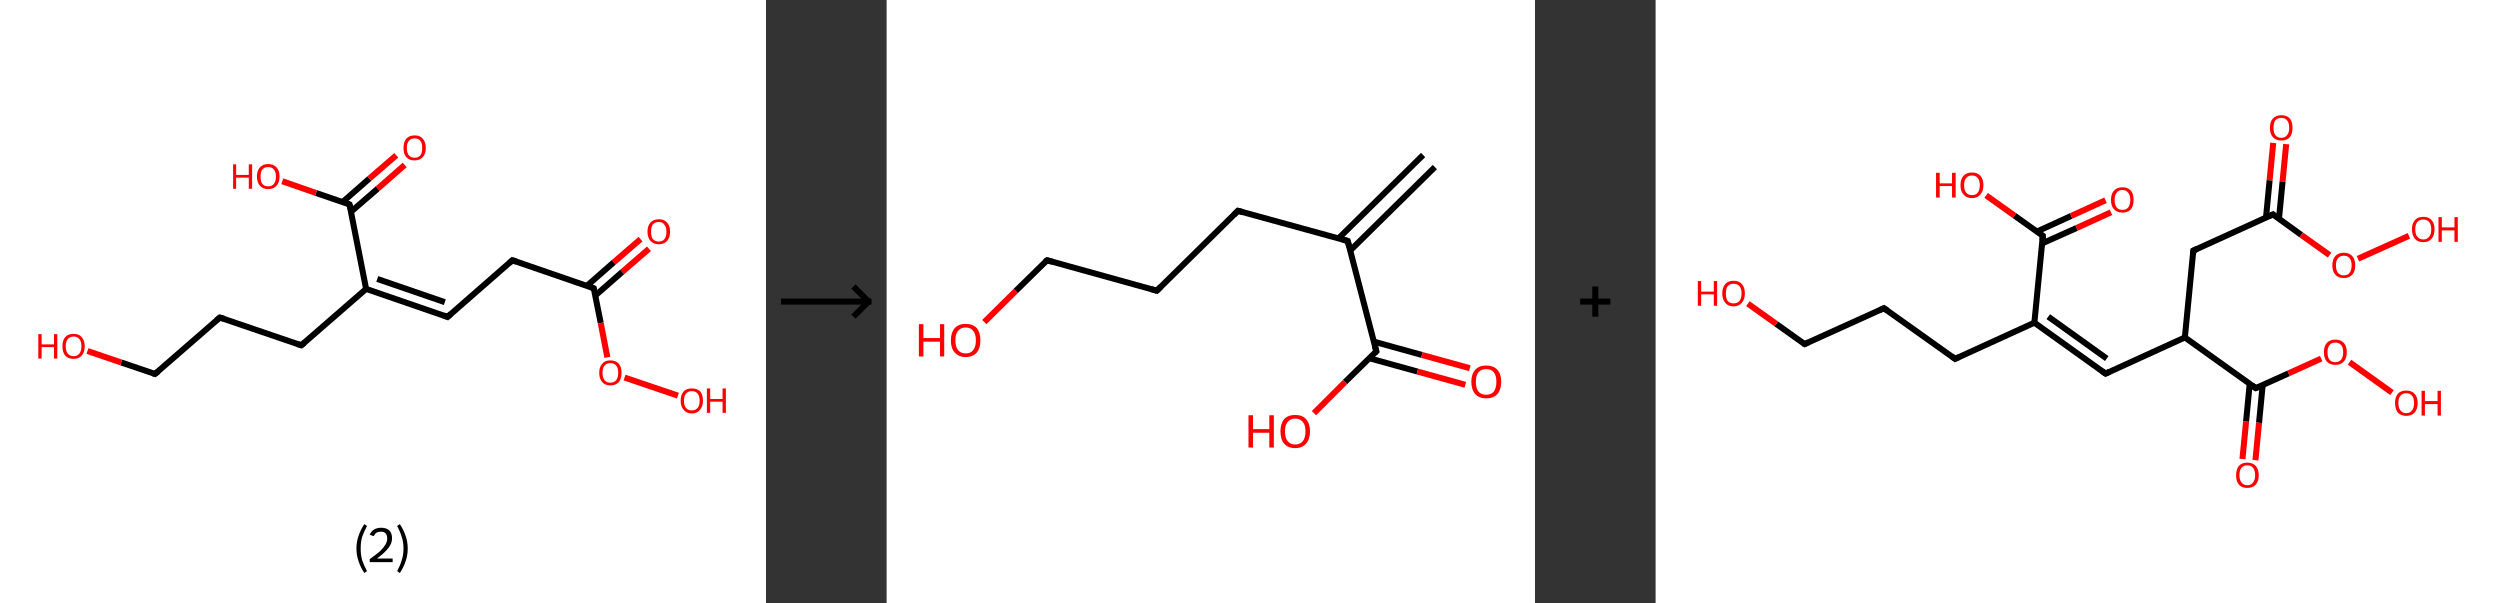 <?xml version='1.0' encoding='ASCII' standalone='yes'?>
<svg xmlns="http://www.w3.org/2000/svg" xmlns:xlink="http://www.w3.org/1999/xlink" version="1.1" width="829.0px" viewBox="0 0 829.0 200.0" height="200.0px">
  <rect x="0" y="0" width="829.0" height="200.0" fill="#333333" stroke="none"/>
  <g>
    <g transform="translate(0, 0) scale(1 1) "><!-- END OF HEADER -->
<rect style="opacity:1.0;fill:#FFFFFF;stroke:none" width="254.0" height="200.0" x="0.0" y="0.0"> </rect>
<path class="bond-0 atom-0 atom-1" d="M 215.2,82.5 L 206.3,90.2" style="fill:none;fill-rule:evenodd;stroke:#FF0000;stroke-width:2.0px;stroke-linecap:butt;stroke-linejoin:miter;stroke-opacity:1"/>
<path class="bond-0 atom-0 atom-1" d="M 206.3,90.2 L 197.4,98.0" style="fill:none;fill-rule:evenodd;stroke:#000000;stroke-width:2.0px;stroke-linecap:butt;stroke-linejoin:miter;stroke-opacity:1"/>
<path class="bond-0 atom-0 atom-1" d="M 212.4,79.3 L 203.5,87.0" style="fill:none;fill-rule:evenodd;stroke:#FF0000;stroke-width:2.0px;stroke-linecap:butt;stroke-linejoin:miter;stroke-opacity:1"/>
<path class="bond-0 atom-0 atom-1" d="M 203.5,87.0 L 194.6,94.8" style="fill:none;fill-rule:evenodd;stroke:#000000;stroke-width:2.0px;stroke-linecap:butt;stroke-linejoin:miter;stroke-opacity:1"/>
<path class="bond-1 atom-1 atom-2" d="M 196.9,95.6 L 169.9,86.3" style="fill:none;fill-rule:evenodd;stroke:#000000;stroke-width:2.0px;stroke-linecap:butt;stroke-linejoin:miter;stroke-opacity:1"/>
<path class="bond-2 atom-2 atom-3" d="M 169.9,86.3 L 148.4,105.1" style="fill:none;fill-rule:evenodd;stroke:#000000;stroke-width:2.0px;stroke-linecap:butt;stroke-linejoin:miter;stroke-opacity:1"/>
<path class="bond-3 atom-3 atom-4" d="M 148.4,105.1 L 121.4,95.8" style="fill:none;fill-rule:evenodd;stroke:#000000;stroke-width:2.0px;stroke-linecap:butt;stroke-linejoin:miter;stroke-opacity:1"/>
<path class="bond-3 atom-3 atom-4" d="M 147.5,100.2 L 125.1,92.5" style="fill:none;fill-rule:evenodd;stroke:#000000;stroke-width:2.0px;stroke-linecap:butt;stroke-linejoin:miter;stroke-opacity:1"/>
<path class="bond-4 atom-4 atom-5" d="M 121.4,95.8 L 99.9,114.5" style="fill:none;fill-rule:evenodd;stroke:#000000;stroke-width:2.0px;stroke-linecap:butt;stroke-linejoin:miter;stroke-opacity:1"/>
<path class="bond-5 atom-5 atom-6" d="M 99.9,114.5 L 72.9,105.3" style="fill:none;fill-rule:evenodd;stroke:#000000;stroke-width:2.0px;stroke-linecap:butt;stroke-linejoin:miter;stroke-opacity:1"/>
<path class="bond-6 atom-6 atom-7" d="M 72.9,105.3 L 51.4,124.0" style="fill:none;fill-rule:evenodd;stroke:#000000;stroke-width:2.0px;stroke-linecap:butt;stroke-linejoin:miter;stroke-opacity:1"/>
<path class="bond-7 atom-7 atom-8" d="M 51.4,124.0 L 40.2,120.2" style="fill:none;fill-rule:evenodd;stroke:#000000;stroke-width:2.0px;stroke-linecap:butt;stroke-linejoin:miter;stroke-opacity:1"/>
<path class="bond-7 atom-7 atom-8" d="M 40.2,120.2 L 29.0,116.4" style="fill:none;fill-rule:evenodd;stroke:#FF0000;stroke-width:2.0px;stroke-linecap:butt;stroke-linejoin:miter;stroke-opacity:1"/>
<path class="bond-8 atom-4 atom-9" d="M 121.4,95.8 L 115.9,67.8" style="fill:none;fill-rule:evenodd;stroke:#000000;stroke-width:2.0px;stroke-linecap:butt;stroke-linejoin:miter;stroke-opacity:1"/>
<path class="bond-9 atom-9 atom-10" d="M 116.4,70.2 L 125.3,62.5" style="fill:none;fill-rule:evenodd;stroke:#000000;stroke-width:2.0px;stroke-linecap:butt;stroke-linejoin:miter;stroke-opacity:1"/>
<path class="bond-9 atom-9 atom-10" d="M 125.3,62.5 L 134.2,54.7" style="fill:none;fill-rule:evenodd;stroke:#FF0000;stroke-width:2.0px;stroke-linecap:butt;stroke-linejoin:miter;stroke-opacity:1"/>
<path class="bond-9 atom-9 atom-10" d="M 113.6,67.0 L 122.5,59.2" style="fill:none;fill-rule:evenodd;stroke:#000000;stroke-width:2.0px;stroke-linecap:butt;stroke-linejoin:miter;stroke-opacity:1"/>
<path class="bond-9 atom-9 atom-10" d="M 122.5,59.2 L 131.4,51.5" style="fill:none;fill-rule:evenodd;stroke:#FF0000;stroke-width:2.0px;stroke-linecap:butt;stroke-linejoin:miter;stroke-opacity:1"/>
<path class="bond-10 atom-9 atom-11" d="M 115.9,67.8 L 104.8,64.0" style="fill:none;fill-rule:evenodd;stroke:#000000;stroke-width:2.0px;stroke-linecap:butt;stroke-linejoin:miter;stroke-opacity:1"/>
<path class="bond-10 atom-9 atom-11" d="M 104.8,64.0 L 93.6,60.1" style="fill:none;fill-rule:evenodd;stroke:#FF0000;stroke-width:2.0px;stroke-linecap:butt;stroke-linejoin:miter;stroke-opacity:1"/>
<path class="bond-11 atom-1 atom-12" d="M 196.9,95.6 L 199.2,107.1" style="fill:none;fill-rule:evenodd;stroke:#000000;stroke-width:2.0px;stroke-linecap:butt;stroke-linejoin:miter;stroke-opacity:1"/>
<path class="bond-11 atom-1 atom-12" d="M 199.2,107.1 L 201.4,118.5" style="fill:none;fill-rule:evenodd;stroke:#FF0000;stroke-width:2.0px;stroke-linecap:butt;stroke-linejoin:miter;stroke-opacity:1"/>
<path class="bond-12 atom-12 atom-13" d="M 207.1,125.2 L 224.8,131.2" style="fill:none;fill-rule:evenodd;stroke:#FF0000;stroke-width:2.0px;stroke-linecap:butt;stroke-linejoin:miter;stroke-opacity:1"/>
<path d="M 195.6,95.1 L 196.9,95.6 L 197.0,96.1" style="fill:none;stroke:#000000;stroke-width:2.0px;stroke-linecap:butt;stroke-linejoin:miter;stroke-opacity:1;"/>
<path d="M 171.3,86.8 L 169.9,86.3 L 168.9,87.2" style="fill:none;stroke:#000000;stroke-width:2.0px;stroke-linecap:butt;stroke-linejoin:miter;stroke-opacity:1;"/>
<path d="M 149.5,104.1 L 148.4,105.1 L 147.1,104.6" style="fill:none;stroke:#000000;stroke-width:2.0px;stroke-linecap:butt;stroke-linejoin:miter;stroke-opacity:1;"/>
<path d="M 101.0,113.6 L 99.9,114.5 L 98.6,114.1" style="fill:none;stroke:#000000;stroke-width:2.0px;stroke-linecap:butt;stroke-linejoin:miter;stroke-opacity:1;"/>
<path d="M 74.3,105.7 L 72.9,105.3 L 71.8,106.2" style="fill:none;stroke:#000000;stroke-width:2.0px;stroke-linecap:butt;stroke-linejoin:miter;stroke-opacity:1;"/>
<path d="M 52.5,123.1 L 51.4,124.0 L 50.8,123.8" style="fill:none;stroke:#000000;stroke-width:2.0px;stroke-linecap:butt;stroke-linejoin:miter;stroke-opacity:1;"/>
<path d="M 116.2,69.2 L 115.9,67.8 L 115.4,67.6" style="fill:none;stroke:#000000;stroke-width:2.0px;stroke-linecap:butt;stroke-linejoin:miter;stroke-opacity:1;"/>
<path class="atom-0" d="M 214.7 76.8 Q 214.7 74.9, 215.7 73.8 Q 216.7 72.7, 218.5 72.7 Q 220.2 72.7, 221.2 73.8 Q 222.2 74.9, 222.2 76.8 Q 222.2 78.8, 221.2 79.9 Q 220.2 81.0, 218.5 81.0 Q 216.7 81.0, 215.7 79.9 Q 214.7 78.8, 214.7 76.8 M 218.5 80.1 Q 219.7 80.1, 220.3 79.3 Q 221.0 78.5, 221.0 76.8 Q 221.0 75.3, 220.3 74.5 Q 219.7 73.6, 218.5 73.6 Q 217.2 73.6, 216.5 74.4 Q 215.9 75.2, 215.9 76.8 Q 215.9 78.5, 216.5 79.3 Q 217.2 80.1, 218.5 80.1 " fill="#FF0000"/>
<path class="atom-8" d="M 12.7 110.8 L 13.8 110.8 L 13.8 114.2 L 17.9 114.2 L 17.9 110.8 L 19.0 110.8 L 19.0 118.9 L 17.9 118.9 L 17.9 115.1 L 13.8 115.1 L 13.8 118.9 L 12.7 118.9 L 12.7 110.8 " fill="#FF0000"/>
<path class="atom-8" d="M 20.7 114.8 Q 20.7 112.9, 21.6 111.8 Q 22.6 110.7, 24.4 110.7 Q 26.2 110.7, 27.1 111.8 Q 28.1 112.9, 28.1 114.8 Q 28.1 116.8, 27.1 117.9 Q 26.2 119.0, 24.4 119.0 Q 22.6 119.0, 21.6 117.9 Q 20.7 116.8, 20.7 114.8 M 24.4 118.1 Q 25.6 118.1, 26.3 117.3 Q 27.0 116.4, 27.0 114.8 Q 27.0 113.2, 26.3 112.4 Q 25.6 111.6, 24.4 111.6 Q 23.2 111.6, 22.5 112.4 Q 21.8 113.2, 21.8 114.8 Q 21.8 116.4, 22.5 117.3 Q 23.2 118.1, 24.4 118.1 " fill="#FF0000"/>
<path class="atom-10" d="M 133.8 49.1 Q 133.8 47.1, 134.7 46.0 Q 135.7 44.9, 137.5 44.9 Q 139.3 44.9, 140.2 46.0 Q 141.2 47.1, 141.2 49.1 Q 141.2 51.0, 140.2 52.1 Q 139.2 53.2, 137.5 53.2 Q 135.7 53.2, 134.7 52.1 Q 133.8 51.0, 133.8 49.1 M 137.5 52.3 Q 138.7 52.3, 139.4 51.5 Q 140.0 50.7, 140.0 49.1 Q 140.0 47.5, 139.4 46.7 Q 138.7 45.9, 137.5 45.9 Q 136.2 45.9, 135.6 46.7 Q 134.9 47.5, 134.9 49.1 Q 134.9 50.7, 135.6 51.5 Q 136.2 52.3, 137.5 52.3 " fill="#FF0000"/>
<path class="atom-11" d="M 77.3 54.5 L 78.3 54.5 L 78.3 58.0 L 82.5 58.0 L 82.5 54.5 L 83.6 54.5 L 83.6 62.6 L 82.5 62.6 L 82.5 58.9 L 78.3 58.9 L 78.3 62.6 L 77.3 62.6 L 77.3 54.5 " fill="#FF0000"/>
<path class="atom-11" d="M 85.2 58.5 Q 85.2 56.6, 86.2 55.5 Q 87.2 54.4, 88.9 54.4 Q 90.7 54.4, 91.7 55.5 Q 92.7 56.6, 92.7 58.5 Q 92.7 60.5, 91.7 61.6 Q 90.7 62.7, 88.9 62.7 Q 87.2 62.7, 86.2 61.6 Q 85.2 60.5, 85.2 58.5 M 88.9 61.8 Q 90.2 61.8, 90.8 61.0 Q 91.5 60.2, 91.5 58.5 Q 91.5 57.0, 90.8 56.2 Q 90.2 55.4, 88.9 55.4 Q 87.7 55.4, 87.0 56.2 Q 86.4 57.0, 86.4 58.5 Q 86.4 60.2, 87.0 61.0 Q 87.7 61.8, 88.9 61.8 " fill="#FF0000"/>
<path class="atom-12" d="M 198.7 123.6 Q 198.7 121.7, 199.7 120.6 Q 200.6 119.5, 202.4 119.5 Q 204.2 119.5, 205.2 120.6 Q 206.1 121.7, 206.1 123.6 Q 206.1 125.6, 205.2 126.7 Q 204.2 127.8, 202.4 127.8 Q 200.6 127.8, 199.7 126.7 Q 198.7 125.6, 198.7 123.6 M 202.4 126.9 Q 203.6 126.9, 204.3 126.1 Q 205.0 125.2, 205.0 123.6 Q 205.0 122.0, 204.3 121.2 Q 203.6 120.4, 202.4 120.4 Q 201.2 120.4, 200.5 121.2 Q 199.8 122.0, 199.8 123.6 Q 199.8 125.2, 200.5 126.1 Q 201.2 126.9, 202.4 126.9 " fill="#FF0000"/>
<path class="atom-13" d="M 225.7 132.9 Q 225.7 130.9, 226.7 129.8 Q 227.6 128.8, 229.4 128.8 Q 231.2 128.8, 232.2 129.8 Q 233.1 130.9, 233.1 132.9 Q 233.1 134.8, 232.1 135.9 Q 231.2 137.1, 229.4 137.1 Q 227.6 137.1, 226.7 135.9 Q 225.7 134.8, 225.7 132.9 M 229.4 136.1 Q 230.6 136.1, 231.3 135.3 Q 232.0 134.5, 232.0 132.9 Q 232.0 131.3, 231.3 130.5 Q 230.6 129.7, 229.4 129.7 Q 228.2 129.7, 227.5 130.5 Q 226.8 131.3, 226.8 132.9 Q 226.8 134.5, 227.5 135.3 Q 228.2 136.1, 229.4 136.1 " fill="#FF0000"/>
<path class="atom-13" d="M 234.4 128.8 L 235.5 128.8 L 235.5 132.3 L 239.6 132.3 L 239.6 128.8 L 240.7 128.8 L 240.7 136.9 L 239.6 136.9 L 239.6 133.2 L 235.5 133.2 L 235.5 136.9 L 234.4 136.9 L 234.4 128.8 " fill="#FF0000"/>
<path class="legend" d="M 118.2 181.9 Q 118.2 179.6, 118.9 177.7 Q 119.5 175.8, 120.8 173.8 L 121.7 174.4 Q 120.7 176.3, 120.1 178.0 Q 119.6 179.7, 119.6 181.9 Q 119.6 184.0, 120.1 185.8 Q 120.7 187.5, 121.7 189.4 L 120.8 190.0 Q 119.5 188.0, 118.9 186.1 Q 118.2 184.2, 118.2 181.9 " fill="#000000"/>
<path class="legend" d="M 122.6 177.3 Q 123.1 176.2, 124.0 175.6 Q 125.0 175.0, 126.4 175.0 Q 128.1 175.0, 129.1 175.9 Q 130.0 176.8, 130.0 178.5 Q 130.0 180.2, 128.8 181.7 Q 127.6 183.3, 125.0 185.2 L 130.2 185.2 L 130.2 186.4 L 122.6 186.4 L 122.6 185.4 Q 124.7 183.9, 126.0 182.8 Q 127.2 181.6, 127.8 180.6 Q 128.4 179.6, 128.4 178.6 Q 128.4 177.5, 127.9 176.9 Q 127.4 176.3, 126.4 176.3 Q 125.5 176.3, 124.9 176.6 Q 124.3 177.0, 123.9 177.8 L 122.6 177.3 " fill="#000000"/>
<path class="legend" d="M 135.2 181.9 Q 135.2 184.2, 134.5 186.1 Q 133.9 188.0, 132.6 190.0 L 131.7 189.4 Q 132.7 187.5, 133.2 185.8 Q 133.8 184.0, 133.8 181.9 Q 133.8 179.7, 133.2 178.0 Q 132.7 176.3, 131.7 174.4 L 132.6 173.8 Q 133.9 175.8, 134.5 177.7 Q 135.2 179.6, 135.2 181.9 " fill="#000000"/>
</g>
    <g transform="translate(254, 0) scale(1 1) "><line x1="5" y1="100" x2="35" y2="100" style="stroke:rgb(0,0,0);stroke-width:2"/>
  <line x1="34" y1="100" x2="29" y2="95" style="stroke:rgb(0,0,0);stroke-width:2"/>
  <line x1="34" y1="100" x2="29" y2="105" style="stroke:rgb(0,0,0);stroke-width:2"/>
</g>
    <g transform="translate(294.0, 0) scale(1 1) "><!-- END OF HEADER -->
<rect style="opacity:1.0;fill:#FFFFFF;stroke:none" width="215.0" height="200.0" x="0.0" y="0.0"> </rect>
<path class="bond-0 atom-0 atom-1" d="M 181.8,55.4 L 153.7,83.1" style="fill:none;fill-rule:evenodd;stroke:#000000;stroke-width:2.0px;stroke-linecap:butt;stroke-linejoin:miter;stroke-opacity:1"/>
<path class="bond-0 atom-0 atom-1" d="M 177.9,51.4 L 149.8,79.1" style="fill:none;fill-rule:evenodd;stroke:#000000;stroke-width:2.0px;stroke-linecap:butt;stroke-linejoin:miter;stroke-opacity:1"/>
<path class="bond-1 atom-1 atom-2" d="M 152.9,79.9 L 116.5,69.9" style="fill:none;fill-rule:evenodd;stroke:#000000;stroke-width:2.0px;stroke-linecap:butt;stroke-linejoin:miter;stroke-opacity:1"/>
<path class="bond-2 atom-2 atom-3" d="M 116.5,69.9 L 89.6,96.4" style="fill:none;fill-rule:evenodd;stroke:#000000;stroke-width:2.0px;stroke-linecap:butt;stroke-linejoin:miter;stroke-opacity:1"/>
<path class="bond-3 atom-3 atom-4" d="M 89.6,96.4 L 53.2,86.3" style="fill:none;fill-rule:evenodd;stroke:#000000;stroke-width:2.0px;stroke-linecap:butt;stroke-linejoin:miter;stroke-opacity:1"/>
<path class="bond-4 atom-4 atom-5" d="M 53.2,86.3 L 42.8,96.5" style="fill:none;fill-rule:evenodd;stroke:#000000;stroke-width:2.0px;stroke-linecap:butt;stroke-linejoin:miter;stroke-opacity:1"/>
<path class="bond-4 atom-4 atom-5" d="M 42.8,96.5 L 32.4,106.8" style="fill:none;fill-rule:evenodd;stroke:#FF0000;stroke-width:2.0px;stroke-linecap:butt;stroke-linejoin:miter;stroke-opacity:1"/>
<path class="bond-5 atom-1 atom-6" d="M 152.9,79.9 L 162.4,116.5" style="fill:none;fill-rule:evenodd;stroke:#000000;stroke-width:2.0px;stroke-linecap:butt;stroke-linejoin:miter;stroke-opacity:1"/>
<path class="bond-6 atom-6 atom-7" d="M 160.1,118.8 L 176.0,123.2" style="fill:none;fill-rule:evenodd;stroke:#000000;stroke-width:2.0px;stroke-linecap:butt;stroke-linejoin:miter;stroke-opacity:1"/>
<path class="bond-6 atom-6 atom-7" d="M 176.0,123.2 L 191.9,127.6" style="fill:none;fill-rule:evenodd;stroke:#FF0000;stroke-width:2.0px;stroke-linecap:butt;stroke-linejoin:miter;stroke-opacity:1"/>
<path class="bond-6 atom-6 atom-7" d="M 161.6,113.3 L 177.5,117.7" style="fill:none;fill-rule:evenodd;stroke:#000000;stroke-width:2.0px;stroke-linecap:butt;stroke-linejoin:miter;stroke-opacity:1"/>
<path class="bond-6 atom-6 atom-7" d="M 177.5,117.7 L 193.4,122.1" style="fill:none;fill-rule:evenodd;stroke:#FF0000;stroke-width:2.0px;stroke-linecap:butt;stroke-linejoin:miter;stroke-opacity:1"/>
<path class="bond-7 atom-6 atom-8" d="M 162.4,116.5 L 152.0,126.7" style="fill:none;fill-rule:evenodd;stroke:#000000;stroke-width:2.0px;stroke-linecap:butt;stroke-linejoin:miter;stroke-opacity:1"/>
<path class="bond-7 atom-6 atom-8" d="M 152.0,126.7 L 141.7,137.0" style="fill:none;fill-rule:evenodd;stroke:#FF0000;stroke-width:2.0px;stroke-linecap:butt;stroke-linejoin:miter;stroke-opacity:1"/>
<path d="M 151.1,79.4 L 152.9,79.9 L 153.4,81.8" style="fill:none;stroke:#000000;stroke-width:2.0px;stroke-linecap:butt;stroke-linejoin:miter;stroke-opacity:1;"/>
<path d="M 118.3,70.4 L 116.5,69.9 L 115.2,71.2" style="fill:none;stroke:#000000;stroke-width:2.0px;stroke-linecap:butt;stroke-linejoin:miter;stroke-opacity:1;"/>
<path d="M 90.9,95.1 L 89.6,96.4 L 87.8,95.9" style="fill:none;stroke:#000000;stroke-width:2.0px;stroke-linecap:butt;stroke-linejoin:miter;stroke-opacity:1;"/>
<path d="M 55.0,86.8 L 53.2,86.3 L 52.6,86.8" style="fill:none;stroke:#000000;stroke-width:2.0px;stroke-linecap:butt;stroke-linejoin:miter;stroke-opacity:1;"/>
<path d="M 161.9,114.7 L 162.4,116.5 L 161.9,117.0" style="fill:none;stroke:#000000;stroke-width:2.0px;stroke-linecap:butt;stroke-linejoin:miter;stroke-opacity:1;"/>
<path class="atom-5" d="M 10.7 107.5 L 12.2 107.5 L 12.2 112.1 L 17.7 112.1 L 17.7 107.5 L 19.1 107.5 L 19.1 118.2 L 17.7 118.2 L 17.7 113.3 L 12.2 113.3 L 12.2 118.2 L 10.7 118.2 L 10.7 107.5 " fill="#FF0000"/>
<path class="atom-5" d="M 21.3 112.9 Q 21.3 110.3, 22.6 108.8 Q 23.9 107.4, 26.2 107.4 Q 28.6 107.4, 29.9 108.8 Q 31.1 110.3, 31.1 112.9 Q 31.1 115.5, 29.9 116.9 Q 28.6 118.4, 26.2 118.4 Q 23.9 118.4, 22.6 116.9 Q 21.3 115.5, 21.3 112.9 M 26.2 117.2 Q 27.9 117.2, 28.7 116.1 Q 29.6 115.0, 29.6 112.9 Q 29.6 110.8, 28.7 109.7 Q 27.9 108.6, 26.2 108.6 Q 24.6 108.6, 23.7 109.7 Q 22.8 110.7, 22.8 112.9 Q 22.8 115.0, 23.7 116.1 Q 24.6 117.2, 26.2 117.2 " fill="#FF0000"/>
<path class="atom-7" d="M 193.9 126.6 Q 193.9 124.0, 195.2 122.6 Q 196.5 121.2, 198.8 121.2 Q 201.2 121.2, 202.5 122.6 Q 203.8 124.0, 203.8 126.6 Q 203.8 129.2, 202.5 130.7 Q 201.2 132.1, 198.8 132.1 Q 196.5 132.1, 195.2 130.7 Q 193.9 129.2, 193.9 126.6 M 198.8 130.9 Q 200.5 130.9, 201.3 129.9 Q 202.2 128.7, 202.2 126.6 Q 202.2 124.5, 201.3 123.4 Q 200.5 122.4, 198.8 122.4 Q 197.2 122.4, 196.3 123.4 Q 195.4 124.5, 195.4 126.6 Q 195.4 128.8, 196.3 129.9 Q 197.2 130.9, 198.8 130.9 " fill="#FF0000"/>
<path class="atom-8" d="M 120.0 137.7 L 121.5 137.7 L 121.5 142.3 L 126.9 142.3 L 126.9 137.7 L 128.4 137.7 L 128.4 148.4 L 126.9 148.4 L 126.9 143.5 L 121.5 143.5 L 121.5 148.4 L 120.0 148.4 L 120.0 137.7 " fill="#FF0000"/>
<path class="atom-8" d="M 130.6 143.0 Q 130.6 140.5, 131.8 139.0 Q 133.1 137.6, 135.5 137.6 Q 137.9 137.6, 139.1 139.0 Q 140.4 140.5, 140.4 143.0 Q 140.4 145.6, 139.1 147.1 Q 137.8 148.6, 135.5 148.6 Q 133.1 148.6, 131.8 147.1 Q 130.6 145.7, 130.6 143.0 M 135.5 147.4 Q 137.1 147.4, 138.0 146.3 Q 138.9 145.2, 138.9 143.0 Q 138.9 140.9, 138.0 139.9 Q 137.1 138.8, 135.5 138.8 Q 133.9 138.8, 133.0 139.9 Q 132.1 140.9, 132.1 143.0 Q 132.1 145.2, 133.0 146.3 Q 133.9 147.4, 135.5 147.4 " fill="#FF0000"/>
</g>
    <g transform="translate(509.0, 0) scale(1 1) "><line x1="15" y1="100" x2="25" y2="100" style="stroke:rgb(0,0,0);stroke-width:2"/>
  <line x1="20" y1="95" x2="20" y2="105" style="stroke:rgb(0,0,0);stroke-width:2"/>
</g>
    <g transform="translate(549.0, 0) scale(1 1) "><!-- END OF HEADER -->
<rect style="opacity:1.0;fill:#FFFFFF;stroke:none" width="280.0" height="200.0" x="0.0" y="0.0"> </rect>
<path class="bond-0 atom-0 atom-1" d="M 209.1,47.8 L 207.9,60.2" style="fill:none;fill-rule:evenodd;stroke:#FF0000;stroke-width:2.0px;stroke-linecap:butt;stroke-linejoin:miter;stroke-opacity:1"/>
<path class="bond-0 atom-0 atom-1" d="M 207.9,60.2 L 206.7,72.6" style="fill:none;fill-rule:evenodd;stroke:#000000;stroke-width:2.0px;stroke-linecap:butt;stroke-linejoin:miter;stroke-opacity:1"/>
<path class="bond-0 atom-0 atom-1" d="M 204.8,47.4 L 203.6,59.8" style="fill:none;fill-rule:evenodd;stroke:#FF0000;stroke-width:2.0px;stroke-linecap:butt;stroke-linejoin:miter;stroke-opacity:1"/>
<path class="bond-0 atom-0 atom-1" d="M 203.6,59.8 L 202.4,72.2" style="fill:none;fill-rule:evenodd;stroke:#000000;stroke-width:2.0px;stroke-linecap:butt;stroke-linejoin:miter;stroke-opacity:1"/>
<path class="bond-1 atom-1 atom-2" d="M 204.7,71.1 L 178.3,83.1" style="fill:none;fill-rule:evenodd;stroke:#000000;stroke-width:2.0px;stroke-linecap:butt;stroke-linejoin:miter;stroke-opacity:1"/>
<path class="bond-2 atom-2 atom-3" d="M 178.3,83.1 L 175.5,111.9" style="fill:none;fill-rule:evenodd;stroke:#000000;stroke-width:2.0px;stroke-linecap:butt;stroke-linejoin:miter;stroke-opacity:1"/>
<path class="bond-3 atom-3 atom-4" d="M 175.5,111.9 L 149.2,123.9" style="fill:none;fill-rule:evenodd;stroke:#000000;stroke-width:2.0px;stroke-linecap:butt;stroke-linejoin:miter;stroke-opacity:1"/>
<path class="bond-4 atom-4 atom-5" d="M 149.2,123.9 L 125.6,107.0" style="fill:none;fill-rule:evenodd;stroke:#000000;stroke-width:2.0px;stroke-linecap:butt;stroke-linejoin:miter;stroke-opacity:1"/>
<path class="bond-4 atom-4 atom-5" d="M 149.6,118.9 L 130.2,105.0" style="fill:none;fill-rule:evenodd;stroke:#000000;stroke-width:2.0px;stroke-linecap:butt;stroke-linejoin:miter;stroke-opacity:1"/>
<path class="bond-5 atom-5 atom-6" d="M 125.6,107.0 L 99.3,119.0" style="fill:none;fill-rule:evenodd;stroke:#000000;stroke-width:2.0px;stroke-linecap:butt;stroke-linejoin:miter;stroke-opacity:1"/>
<path class="bond-6 atom-6 atom-7" d="M 99.3,119.0 L 75.7,102.2" style="fill:none;fill-rule:evenodd;stroke:#000000;stroke-width:2.0px;stroke-linecap:butt;stroke-linejoin:miter;stroke-opacity:1"/>
<path class="bond-7 atom-7 atom-8" d="M 75.7,102.2 L 49.4,114.1" style="fill:none;fill-rule:evenodd;stroke:#000000;stroke-width:2.0px;stroke-linecap:butt;stroke-linejoin:miter;stroke-opacity:1"/>
<path class="bond-8 atom-8 atom-9" d="M 49.4,114.1 L 40.0,107.4" style="fill:none;fill-rule:evenodd;stroke:#000000;stroke-width:2.0px;stroke-linecap:butt;stroke-linejoin:miter;stroke-opacity:1"/>
<path class="bond-8 atom-8 atom-9" d="M 40.0,107.4 L 30.6,100.7" style="fill:none;fill-rule:evenodd;stroke:#FF0000;stroke-width:2.0px;stroke-linecap:butt;stroke-linejoin:miter;stroke-opacity:1"/>
<path class="bond-9 atom-5 atom-10" d="M 125.6,107.0 L 128.4,78.2" style="fill:none;fill-rule:evenodd;stroke:#000000;stroke-width:2.0px;stroke-linecap:butt;stroke-linejoin:miter;stroke-opacity:1"/>
<path class="bond-10 atom-10 atom-11" d="M 128.2,80.7 L 139.6,75.6" style="fill:none;fill-rule:evenodd;stroke:#000000;stroke-width:2.0px;stroke-linecap:butt;stroke-linejoin:miter;stroke-opacity:1"/>
<path class="bond-10 atom-10 atom-11" d="M 139.6,75.6 L 151.0,70.4" style="fill:none;fill-rule:evenodd;stroke:#FF0000;stroke-width:2.0px;stroke-linecap:butt;stroke-linejoin:miter;stroke-opacity:1"/>
<path class="bond-10 atom-10 atom-11" d="M 126.4,76.8 L 137.8,71.6" style="fill:none;fill-rule:evenodd;stroke:#000000;stroke-width:2.0px;stroke-linecap:butt;stroke-linejoin:miter;stroke-opacity:1"/>
<path class="bond-10 atom-10 atom-11" d="M 137.8,71.6 L 149.2,66.4" style="fill:none;fill-rule:evenodd;stroke:#FF0000;stroke-width:2.0px;stroke-linecap:butt;stroke-linejoin:miter;stroke-opacity:1"/>
<path class="bond-11 atom-10 atom-12" d="M 128.4,78.2 L 119.0,71.5" style="fill:none;fill-rule:evenodd;stroke:#000000;stroke-width:2.0px;stroke-linecap:butt;stroke-linejoin:miter;stroke-opacity:1"/>
<path class="bond-11 atom-10 atom-12" d="M 119.0,71.5 L 109.6,64.8" style="fill:none;fill-rule:evenodd;stroke:#FF0000;stroke-width:2.0px;stroke-linecap:butt;stroke-linejoin:miter;stroke-opacity:1"/>
<path class="bond-12 atom-3 atom-13" d="M 175.5,111.9 L 199.0,128.7" style="fill:none;fill-rule:evenodd;stroke:#000000;stroke-width:2.0px;stroke-linecap:butt;stroke-linejoin:miter;stroke-opacity:1"/>
<path class="bond-13 atom-13 atom-14" d="M 197.0,127.3 L 195.8,139.8" style="fill:none;fill-rule:evenodd;stroke:#000000;stroke-width:2.0px;stroke-linecap:butt;stroke-linejoin:miter;stroke-opacity:1"/>
<path class="bond-13 atom-13 atom-14" d="M 195.8,139.8 L 194.6,152.2" style="fill:none;fill-rule:evenodd;stroke:#FF0000;stroke-width:2.0px;stroke-linecap:butt;stroke-linejoin:miter;stroke-opacity:1"/>
<path class="bond-13 atom-13 atom-14" d="M 201.3,127.7 L 200.1,140.2" style="fill:none;fill-rule:evenodd;stroke:#000000;stroke-width:2.0px;stroke-linecap:butt;stroke-linejoin:miter;stroke-opacity:1"/>
<path class="bond-13 atom-13 atom-14" d="M 200.1,140.2 L 198.9,152.6" style="fill:none;fill-rule:evenodd;stroke:#FF0000;stroke-width:2.0px;stroke-linecap:butt;stroke-linejoin:miter;stroke-opacity:1"/>
<path class="bond-14 atom-13 atom-15" d="M 199.0,128.7 L 209.9,123.8" style="fill:none;fill-rule:evenodd;stroke:#000000;stroke-width:2.0px;stroke-linecap:butt;stroke-linejoin:miter;stroke-opacity:1"/>
<path class="bond-14 atom-13 atom-15" d="M 209.9,123.8 L 220.7,118.9" style="fill:none;fill-rule:evenodd;stroke:#FF0000;stroke-width:2.0px;stroke-linecap:butt;stroke-linejoin:miter;stroke-opacity:1"/>
<path class="bond-15 atom-15 atom-16" d="M 230.1,120.1 L 244.2,130.2" style="fill:none;fill-rule:evenodd;stroke:#FF0000;stroke-width:2.0px;stroke-linecap:butt;stroke-linejoin:miter;stroke-opacity:1"/>
<path class="bond-16 atom-1 atom-17" d="M 204.7,71.1 L 214.1,77.9" style="fill:none;fill-rule:evenodd;stroke:#000000;stroke-width:2.0px;stroke-linecap:butt;stroke-linejoin:miter;stroke-opacity:1"/>
<path class="bond-16 atom-1 atom-17" d="M 214.1,77.9 L 223.5,84.6" style="fill:none;fill-rule:evenodd;stroke:#FF0000;stroke-width:2.0px;stroke-linecap:butt;stroke-linejoin:miter;stroke-opacity:1"/>
<path class="bond-17 atom-17 atom-18" d="M 232.9,85.8 L 249.8,78.2" style="fill:none;fill-rule:evenodd;stroke:#FF0000;stroke-width:2.0px;stroke-linecap:butt;stroke-linejoin:miter;stroke-opacity:1"/>
<path d="M 203.3,71.7 L 204.7,71.1 L 205.1,71.5" style="fill:none;stroke:#000000;stroke-width:2.0px;stroke-linecap:butt;stroke-linejoin:miter;stroke-opacity:1;"/>
<path d="M 179.6,82.5 L 178.3,83.1 L 178.2,84.5" style="fill:none;stroke:#000000;stroke-width:2.0px;stroke-linecap:butt;stroke-linejoin:miter;stroke-opacity:1;"/>
<path d="M 150.5,123.3 L 149.2,123.9 L 148.0,123.0" style="fill:none;stroke:#000000;stroke-width:2.0px;stroke-linecap:butt;stroke-linejoin:miter;stroke-opacity:1;"/>
<path d="M 100.6,118.4 L 99.3,119.0 L 98.1,118.1" style="fill:none;stroke:#000000;stroke-width:2.0px;stroke-linecap:butt;stroke-linejoin:miter;stroke-opacity:1;"/>
<path d="M 76.9,103.0 L 75.7,102.2 L 74.4,102.8" style="fill:none;stroke:#000000;stroke-width:2.0px;stroke-linecap:butt;stroke-linejoin:miter;stroke-opacity:1;"/>
<path d="M 50.7,113.5 L 49.4,114.1 L 48.9,113.8" style="fill:none;stroke:#000000;stroke-width:2.0px;stroke-linecap:butt;stroke-linejoin:miter;stroke-opacity:1;"/>
<path d="M 128.3,79.7 L 128.4,78.2 L 128.0,77.9" style="fill:none;stroke:#000000;stroke-width:2.0px;stroke-linecap:butt;stroke-linejoin:miter;stroke-opacity:1;"/>
<path d="M 197.9,127.9 L 199.0,128.7 L 199.6,128.5" style="fill:none;stroke:#000000;stroke-width:2.0px;stroke-linecap:butt;stroke-linejoin:miter;stroke-opacity:1;"/>
<path class="atom-0" d="M 203.7 42.4 Q 203.7 40.4, 204.7 39.3 Q 205.7 38.2, 207.5 38.2 Q 209.3 38.2, 210.3 39.3 Q 211.2 40.4, 211.2 42.4 Q 211.2 44.4, 210.3 45.5 Q 209.3 46.6, 207.5 46.6 Q 205.7 46.6, 204.7 45.5 Q 203.7 44.4, 203.7 42.4 M 207.5 45.7 Q 208.7 45.7, 209.4 44.8 Q 210.1 44.0, 210.1 42.4 Q 210.1 40.8, 209.4 39.9 Q 208.7 39.1, 207.5 39.1 Q 206.2 39.1, 205.5 39.9 Q 204.9 40.7, 204.9 42.4 Q 204.9 44.0, 205.5 44.8 Q 206.2 45.7, 207.5 45.7 " fill="#FF0000"/>
<path class="atom-9" d="M 14.0 93.2 L 15.1 93.2 L 15.1 96.7 L 19.3 96.7 L 19.3 93.2 L 20.4 93.2 L 20.4 101.4 L 19.3 101.4 L 19.3 97.6 L 15.1 97.6 L 15.1 101.4 L 14.0 101.4 L 14.0 93.2 " fill="#FF0000"/>
<path class="atom-9" d="M 22.1 97.3 Q 22.1 95.3, 23.1 94.2 Q 24.0 93.1, 25.9 93.1 Q 27.7 93.1, 28.6 94.2 Q 29.6 95.3, 29.6 97.3 Q 29.6 99.3, 28.6 100.4 Q 27.6 101.6, 25.9 101.6 Q 24.0 101.6, 23.1 100.4 Q 22.1 99.3, 22.1 97.3 M 25.9 100.6 Q 27.1 100.6, 27.8 99.8 Q 28.5 98.9, 28.5 97.3 Q 28.5 95.7, 27.8 94.9 Q 27.1 94.1, 25.9 94.1 Q 24.6 94.1, 23.9 94.9 Q 23.3 95.7, 23.3 97.3 Q 23.3 99.0, 23.9 99.8 Q 24.6 100.6, 25.9 100.6 " fill="#FF0000"/>
<path class="atom-11" d="M 151.0 66.3 Q 151.0 64.3, 152.0 63.2 Q 153.0 62.1, 154.8 62.1 Q 156.6 62.1, 157.6 63.2 Q 158.5 64.3, 158.5 66.3 Q 158.5 68.3, 157.6 69.4 Q 156.6 70.5, 154.8 70.5 Q 153.0 70.5, 152.0 69.4 Q 151.0 68.3, 151.0 66.3 M 154.8 69.6 Q 156.0 69.6, 156.7 68.8 Q 157.4 67.9, 157.4 66.3 Q 157.4 64.7, 156.7 63.9 Q 156.0 63.0, 154.8 63.0 Q 153.5 63.0, 152.9 63.9 Q 152.2 64.7, 152.2 66.3 Q 152.2 67.9, 152.9 68.8 Q 153.5 69.6, 154.8 69.6 " fill="#FF0000"/>
<path class="atom-12" d="M 93.0 57.3 L 94.2 57.3 L 94.2 60.8 L 98.3 60.8 L 98.3 57.3 L 99.5 57.3 L 99.5 65.5 L 98.3 65.5 L 98.3 61.7 L 94.2 61.7 L 94.2 65.5 L 93.0 65.5 L 93.0 57.3 " fill="#FF0000"/>
<path class="atom-12" d="M 101.1 61.4 Q 101.1 59.4, 102.1 58.3 Q 103.1 57.2, 104.9 57.2 Q 106.7 57.2, 107.7 58.3 Q 108.7 59.4, 108.7 61.4 Q 108.7 63.4, 107.7 64.5 Q 106.7 65.7, 104.9 65.7 Q 103.1 65.7, 102.1 64.5 Q 101.1 63.4, 101.1 61.4 M 104.9 64.7 Q 106.2 64.7, 106.8 63.9 Q 107.5 63.1, 107.5 61.4 Q 107.5 59.8, 106.8 59.0 Q 106.2 58.2, 104.9 58.2 Q 103.7 58.2, 103.0 59.0 Q 102.3 59.8, 102.3 61.4 Q 102.3 63.1, 103.0 63.9 Q 103.7 64.7, 104.9 64.7 " fill="#FF0000"/>
<path class="atom-14" d="M 192.5 157.6 Q 192.5 155.6, 193.4 154.5 Q 194.4 153.4, 196.2 153.4 Q 198.0 153.4, 199.0 154.5 Q 200.0 155.6, 200.0 157.6 Q 200.0 159.6, 199.0 160.7 Q 198.0 161.8, 196.2 161.8 Q 194.4 161.8, 193.4 160.7 Q 192.5 159.6, 192.5 157.6 M 196.2 160.9 Q 197.5 160.9, 198.1 160.0 Q 198.8 159.2, 198.8 157.6 Q 198.8 156.0, 198.1 155.1 Q 197.5 154.3, 196.2 154.3 Q 195.0 154.3, 194.3 155.1 Q 193.6 155.9, 193.6 157.6 Q 193.6 159.2, 194.3 160.0 Q 195.0 160.9, 196.2 160.9 " fill="#FF0000"/>
<path class="atom-15" d="M 221.6 116.8 Q 221.6 114.8, 222.6 113.7 Q 223.6 112.6, 225.4 112.6 Q 227.2 112.6, 228.2 113.7 Q 229.2 114.8, 229.2 116.8 Q 229.2 118.8, 228.2 119.9 Q 227.2 121.0, 225.4 121.0 Q 223.6 121.0, 222.6 119.9 Q 221.6 118.8, 221.6 116.8 M 225.4 120.1 Q 226.6 120.1, 227.3 119.3 Q 228.0 118.4, 228.0 116.8 Q 228.0 115.2, 227.3 114.4 Q 226.6 113.6, 225.4 113.6 Q 224.1 113.6, 223.5 114.4 Q 222.8 115.2, 222.8 116.8 Q 222.8 118.5, 223.5 119.3 Q 224.1 120.1, 225.4 120.1 " fill="#FF0000"/>
<path class="atom-16" d="M 245.2 133.6 Q 245.2 131.7, 246.1 130.6 Q 247.1 129.5, 248.9 129.5 Q 250.7 129.5, 251.7 130.6 Q 252.7 131.7, 252.7 133.6 Q 252.7 135.6, 251.7 136.8 Q 250.7 137.9, 248.9 137.9 Q 247.1 137.9, 246.1 136.8 Q 245.2 135.6, 245.2 133.6 M 248.9 137.0 Q 250.2 137.0, 250.8 136.1 Q 251.5 135.3, 251.5 133.6 Q 251.5 132.0, 250.8 131.2 Q 250.2 130.4, 248.9 130.4 Q 247.7 130.4, 247.0 131.2 Q 246.3 132.0, 246.3 133.6 Q 246.3 135.3, 247.0 136.1 Q 247.7 137.0, 248.9 137.0 " fill="#FF0000"/>
<path class="atom-16" d="M 254.0 129.6 L 255.1 129.6 L 255.1 133.0 L 259.3 133.0 L 259.3 129.6 L 260.4 129.6 L 260.4 137.8 L 259.3 137.8 L 259.3 134.0 L 255.1 134.0 L 255.1 137.8 L 254.0 137.8 L 254.0 129.6 " fill="#FF0000"/>
<path class="atom-17" d="M 224.4 88.0 Q 224.4 86.0, 225.4 84.9 Q 226.4 83.8, 228.2 83.8 Q 230.0 83.8, 231.0 84.9 Q 232.0 86.0, 232.0 88.0 Q 232.0 90.0, 231.0 91.1 Q 230.0 92.2, 228.2 92.2 Q 226.4 92.2, 225.4 91.1 Q 224.4 90.0, 224.4 88.0 M 228.2 91.3 Q 229.5 91.3, 230.1 90.5 Q 230.8 89.6, 230.8 88.0 Q 230.8 86.4, 230.1 85.6 Q 229.5 84.8, 228.2 84.8 Q 227.0 84.8, 226.3 85.6 Q 225.6 86.4, 225.6 88.0 Q 225.6 89.7, 226.3 90.5 Q 227.0 91.3, 228.2 91.3 " fill="#FF0000"/>
<path class="atom-18" d="M 250.8 76.0 Q 250.8 74.1, 251.8 73.0 Q 252.7 71.9, 254.6 71.9 Q 256.4 71.9, 257.3 73.0 Q 258.3 74.1, 258.3 76.0 Q 258.3 78.0, 257.3 79.2 Q 256.3 80.3, 254.6 80.3 Q 252.7 80.3, 251.8 79.2 Q 250.8 78.0, 250.8 76.0 M 254.6 79.4 Q 255.8 79.4, 256.5 78.5 Q 257.2 77.7, 257.2 76.0 Q 257.2 74.4, 256.5 73.6 Q 255.8 72.8, 254.6 72.8 Q 253.3 72.8, 252.6 73.6 Q 251.9 74.4, 251.9 76.0 Q 251.9 77.7, 252.6 78.5 Q 253.3 79.4, 254.6 79.4 " fill="#FF0000"/>
<path class="atom-18" d="M 259.6 72.0 L 260.7 72.0 L 260.7 75.4 L 264.9 75.4 L 264.9 72.0 L 266.0 72.0 L 266.0 80.2 L 264.9 80.2 L 264.9 76.4 L 260.7 76.4 L 260.7 80.2 L 259.6 80.2 L 259.6 72.0 " fill="#FF0000"/>
</g>
  </g>
</svg>
